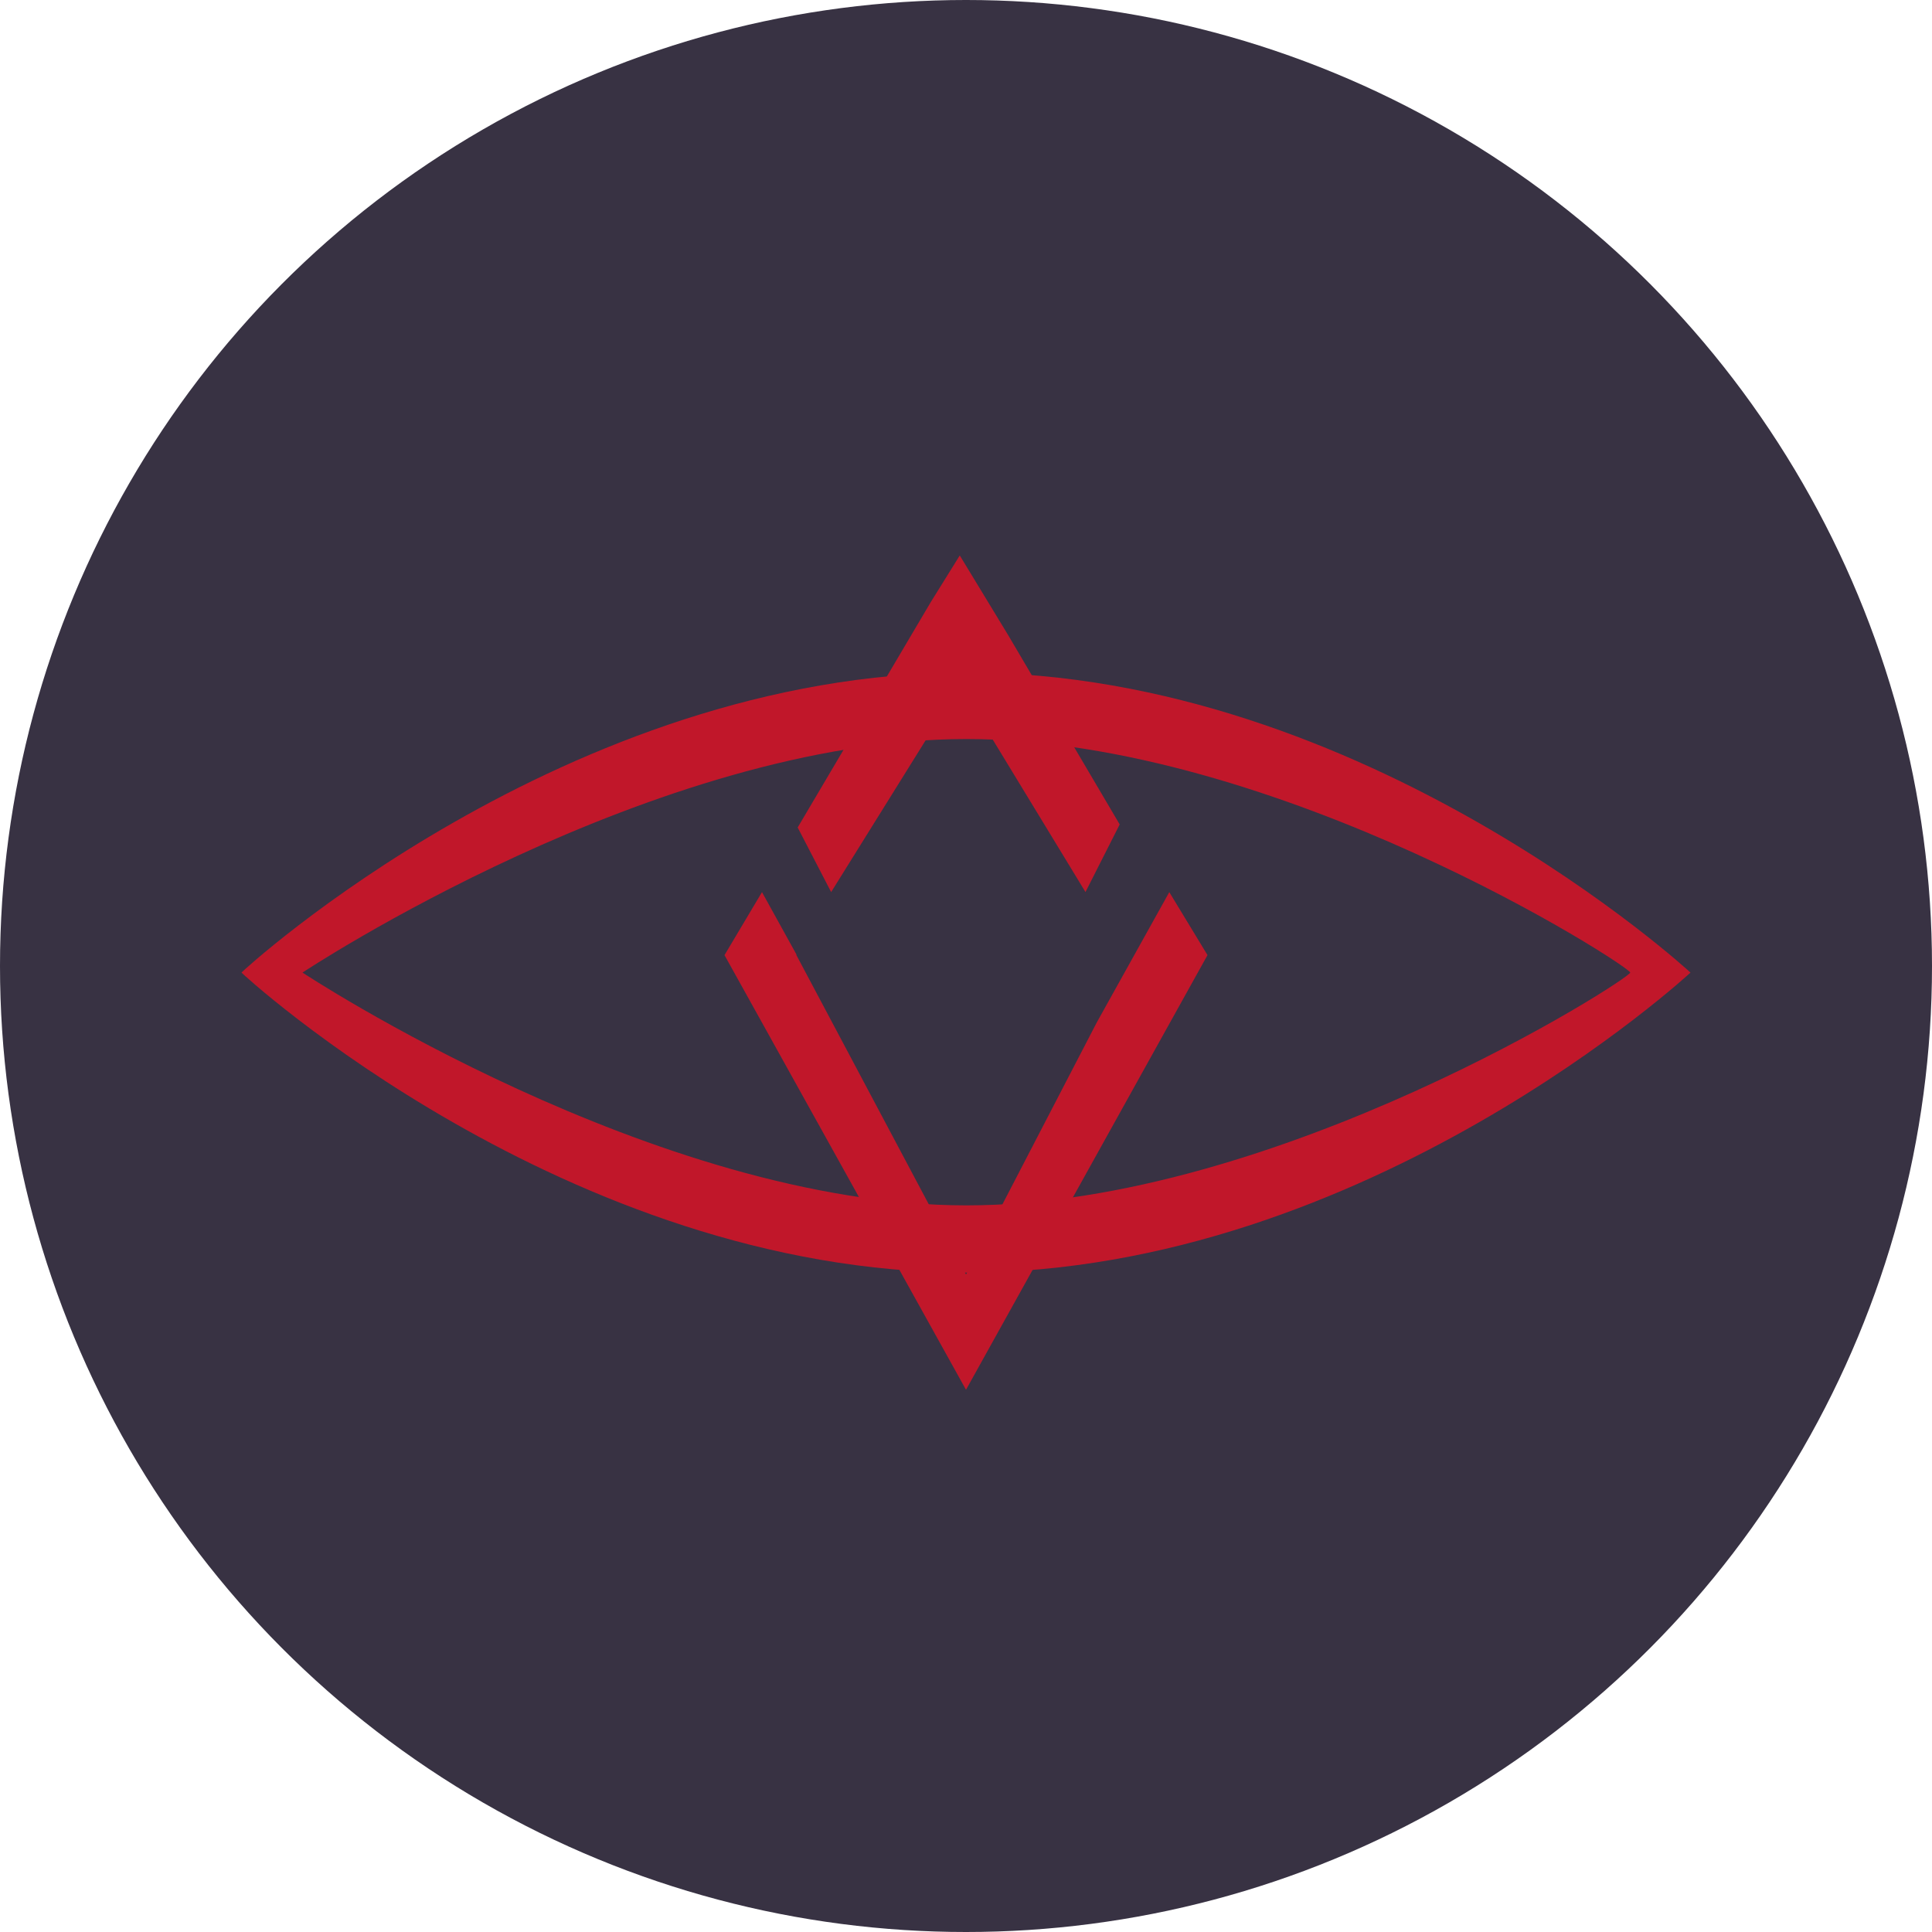 <svg width="80" height="80" viewBox="0 0 80 80" xmlns="http://www.w3.org/2000/svg">
  <title>
    sngls-singulardtv
  </title>
  <g fill="none" fill-rule="evenodd">
    <circle fill="#383243" cx="40" cy="40" r="40"/>
    <g fill-rule="nonzero" fill="#C1172A">
      <path d="M45.412 42.343l-5.41 10.43-7.026-13.226v-.03l-1.424-2.576L30 39.55l10 17.997 10-17.998-1.582-2.608M39.742 23l-1.2 1.93-5.512 9.334 1.386 2.675 5.327-8.557 5.204 8.556 1.417-2.8-4.62-7.842"/>
      <path d="M40.016 27.85C23.448 27.85 10 40.24 10 40.272c0 .03 13.448 12.424 30.016 12.424C56.583 52.697 70 40.273 70 40.273S56.552 27.848 40.016 27.848m0 22.064c-12.918 0-27.49-9.64-27.49-9.64s14.572-9.67 27.49-9.67c12.917 0 27.488 9.42 27.488 9.67s-14.602 9.64-27.488 9.64"/>
    </g>
  </g>
</svg>
